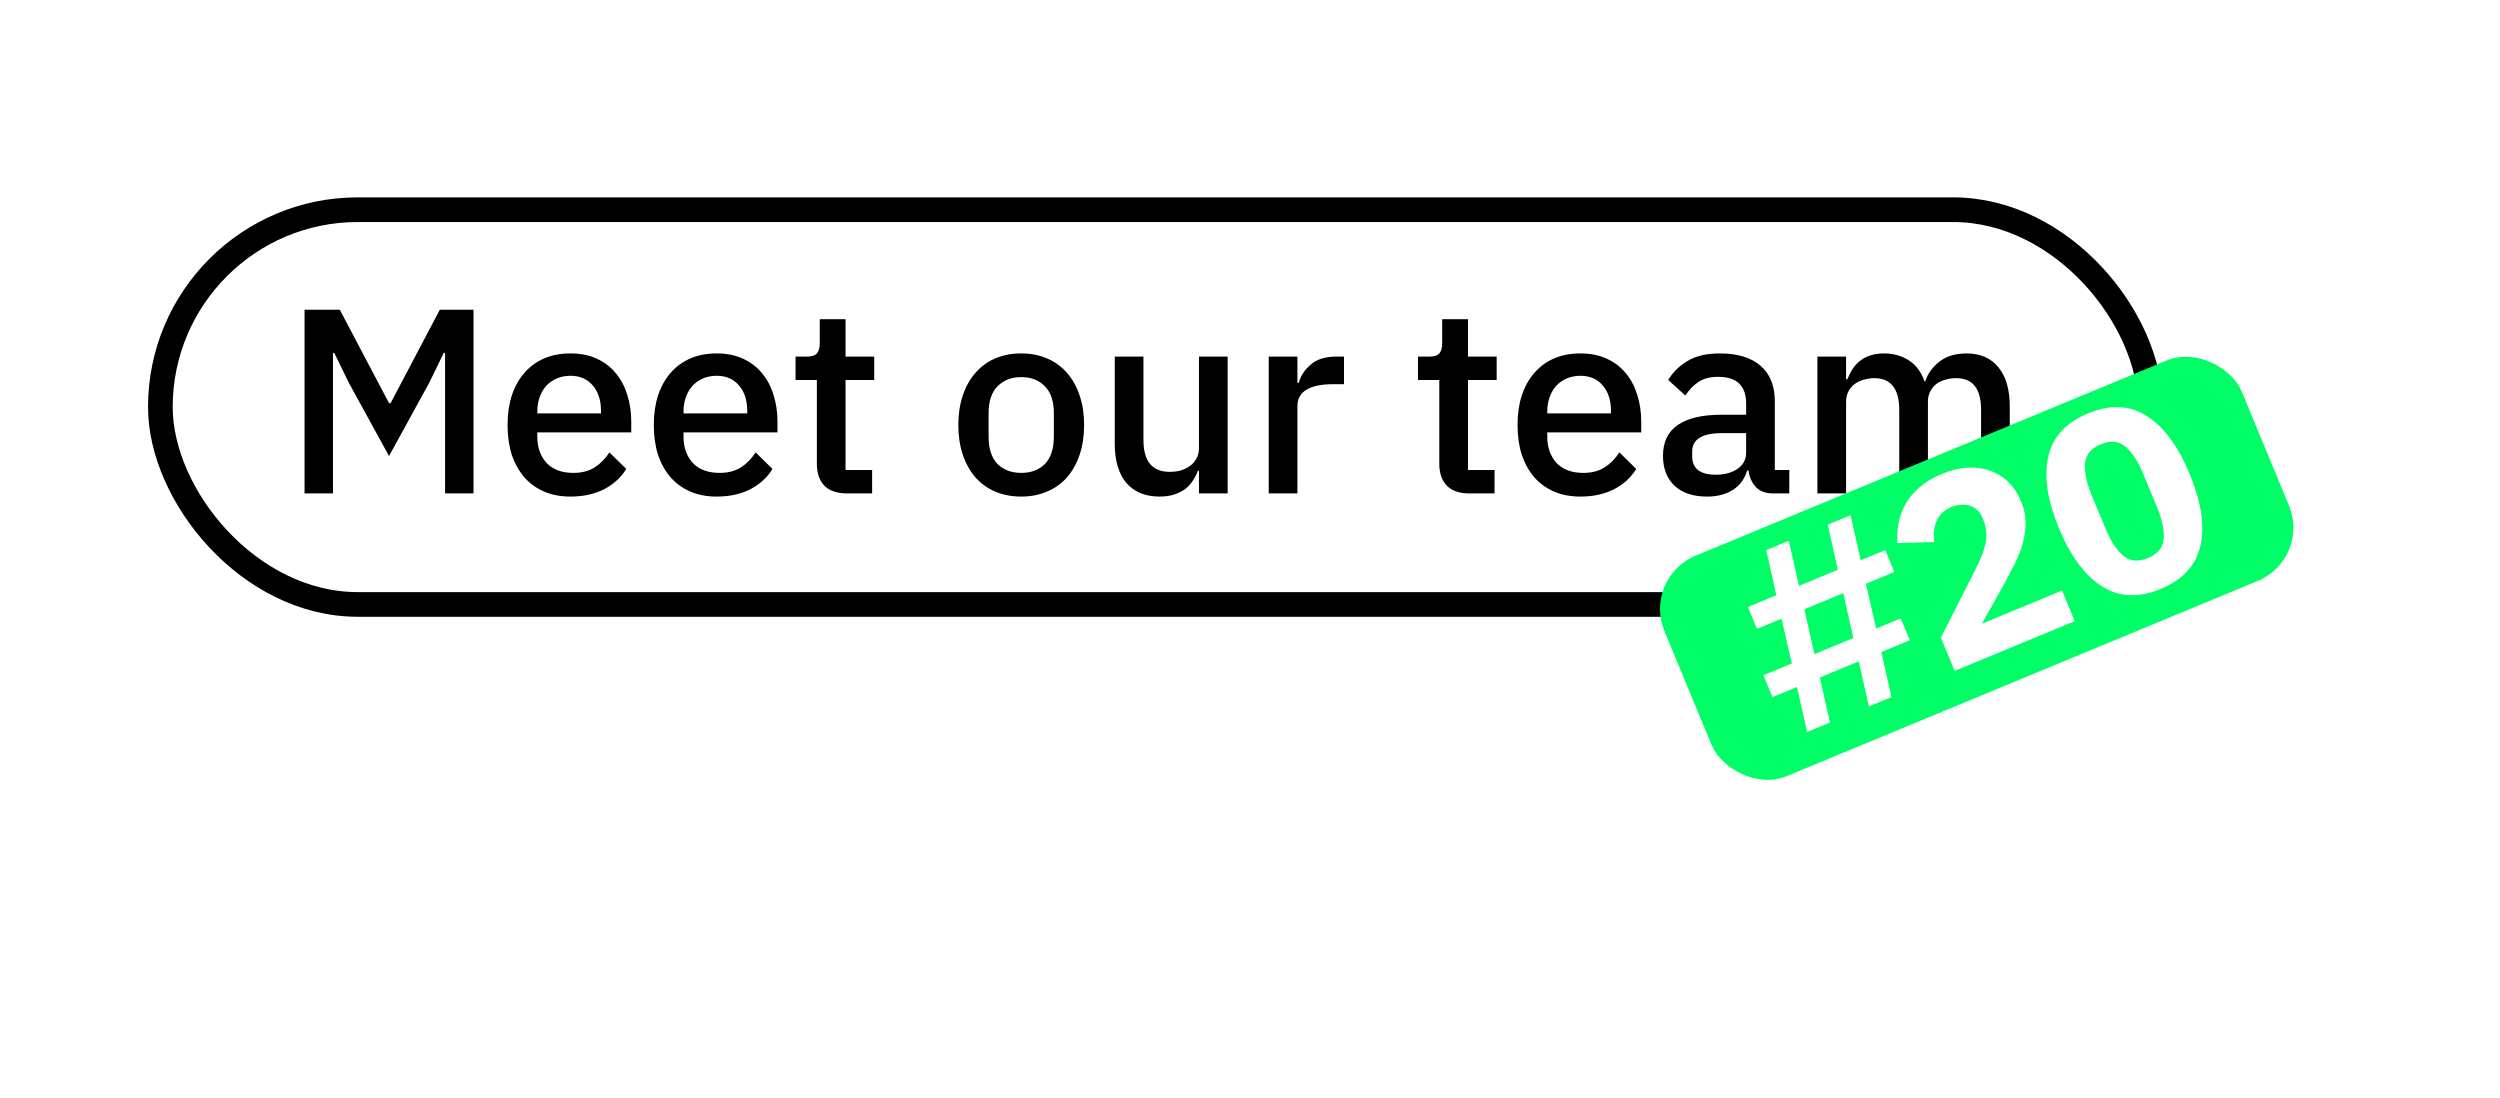 <svg width="608" height="267" viewBox="0 0 608 267" fill="none" xmlns="http://www.w3.org/2000/svg">
<rect width="608" height="267" fill="white"/>
<rect x="39" y="51" width="484" height="96" rx="48" fill="white" stroke="black" stroke-width="6"/>
<path d="M108.243 85.824H107.923L104.403 93.056L94.611 110.912L84.819 93.056L81.299 85.824H80.978V120H74.067V75.328H82.642L94.611 98.048H94.995L106.963 75.328H115.155V120H108.243V85.824ZM138.736 120.768C136.346 120.768 134.213 120.363 132.336 119.552C130.458 118.741 128.858 117.589 127.536 116.096C126.213 114.56 125.189 112.725 124.464 110.592C123.781 108.416 123.44 106.005 123.44 103.36C123.44 100.715 123.781 98.325 124.464 96.192C125.189 94.016 126.213 92.181 127.536 90.688C128.858 89.152 130.458 87.979 132.336 87.168C134.213 86.357 136.346 85.952 138.736 85.952C141.168 85.952 143.301 86.379 145.136 87.232C147.013 88.085 148.57 89.28 149.808 90.816C151.045 92.309 151.962 94.059 152.56 96.064C153.2 98.069 153.52 100.224 153.52 102.528V105.152H130.672V106.24C130.672 108.8 131.418 110.912 132.912 112.576C134.448 114.197 136.624 115.008 139.44 115.008C141.488 115.008 143.216 114.56 144.624 113.664C146.032 112.768 147.226 111.552 148.208 110.016L152.304 114.048C151.066 116.096 149.274 117.739 146.928 118.976C144.581 120.171 141.85 120.768 138.736 120.768ZM138.736 91.392C137.541 91.392 136.432 91.605 135.408 92.032C134.426 92.459 133.573 93.056 132.848 93.824C132.165 94.592 131.632 95.509 131.248 96.576C130.864 97.643 130.672 98.816 130.672 100.096V100.544H146.16V99.904C146.16 97.344 145.498 95.296 144.176 93.76C142.853 92.181 141.04 91.392 138.736 91.392ZM174.298 120.768C171.909 120.768 169.775 120.363 167.898 119.552C166.021 118.741 164.421 117.589 163.098 116.096C161.775 114.56 160.751 112.725 160.026 110.592C159.343 108.416 159.002 106.005 159.002 103.36C159.002 100.715 159.343 98.325 160.026 96.192C160.751 94.016 161.775 92.181 163.098 90.688C164.421 89.152 166.021 87.979 167.898 87.168C169.775 86.357 171.909 85.952 174.298 85.952C176.73 85.952 178.863 86.379 180.698 87.232C182.575 88.085 184.133 89.28 185.37 90.816C186.607 92.309 187.525 94.059 188.122 96.064C188.762 98.069 189.082 100.224 189.082 102.528V105.152H166.234V106.24C166.234 108.8 166.981 110.912 168.474 112.576C170.01 114.197 172.186 115.008 175.002 115.008C177.05 115.008 178.778 114.56 180.186 113.664C181.594 112.768 182.789 111.552 183.77 110.016L187.866 114.048C186.629 116.096 184.837 117.739 182.49 118.976C180.143 120.171 177.413 120.768 174.298 120.768ZM174.298 91.392C173.103 91.392 171.994 91.605 170.97 92.032C169.989 92.459 169.135 93.056 168.41 93.824C167.727 94.592 167.194 95.509 166.81 96.576C166.426 97.643 166.234 98.816 166.234 100.096V100.544H181.722V99.904C181.722 97.344 181.061 95.296 179.738 93.76C178.415 92.181 176.602 91.392 174.298 91.392ZM206.021 120C203.589 120 201.754 119.381 200.517 118.144C199.279 116.864 198.661 115.072 198.661 112.768V92.416H193.477V86.72H196.293C197.445 86.72 198.234 86.464 198.661 85.952C199.13 85.44 199.365 84.608 199.365 83.456V77.632H205.637V86.72H212.613V92.416H205.637V114.304H212.101V120H206.021ZM248.361 120.768C246.057 120.768 243.945 120.363 242.025 119.552C240.147 118.741 238.547 117.589 237.225 116.096C235.902 114.56 234.878 112.725 234.153 110.592C233.427 108.416 233.065 106.005 233.065 103.36C233.065 100.715 233.427 98.325 234.153 96.192C234.878 94.016 235.902 92.181 237.225 90.688C238.547 89.152 240.147 87.979 242.025 87.168C243.945 86.357 246.057 85.952 248.361 85.952C250.665 85.952 252.755 86.357 254.633 87.168C256.553 87.979 258.174 89.152 259.497 90.688C260.819 92.181 261.843 94.016 262.569 96.192C263.294 98.325 263.657 100.715 263.657 103.36C263.657 106.005 263.294 108.416 262.569 110.592C261.843 112.725 260.819 114.56 259.497 116.096C258.174 117.589 256.553 118.741 254.633 119.552C252.755 120.363 250.665 120.768 248.361 120.768ZM248.361 115.008C250.75 115.008 252.67 114.283 254.121 112.832C255.571 111.339 256.297 109.12 256.297 106.176V100.544C256.297 97.6 255.571 95.403 254.121 93.952C252.67 92.459 250.75 91.712 248.361 91.712C245.971 91.712 244.051 92.459 242.601 93.952C241.15 95.403 240.425 97.6 240.425 100.544V106.176C240.425 109.12 241.15 111.339 242.601 112.832C244.051 114.283 245.971 115.008 248.361 115.008ZM291.59 114.496H291.334C291.035 115.307 290.63 116.096 290.118 116.864C289.648 117.632 289.03 118.315 288.262 118.912C287.536 119.467 286.64 119.915 285.574 120.256C284.55 120.597 283.355 120.768 281.99 120.768C278.534 120.768 275.846 119.659 273.926 117.44C272.048 115.221 271.11 112.043 271.11 107.904V86.72H278.086V107.008C278.086 112.171 280.219 114.752 284.486 114.752C285.382 114.752 286.256 114.645 287.11 114.432C287.963 114.176 288.71 113.813 289.35 113.344C290.032 112.875 290.566 112.277 290.95 111.552C291.376 110.827 291.59 109.973 291.59 108.992V86.72H298.566V120H291.59V114.496ZM308.555 120V86.72H315.531V93.12H315.851C316.32 91.413 317.301 89.92 318.795 88.64C320.288 87.36 322.357 86.72 325.003 86.72H326.859V93.44H324.107C321.333 93.44 319.2 93.888 317.707 94.784C316.256 95.68 315.531 97.003 315.531 98.752V120H308.555ZM357.396 120C354.964 120 353.129 119.381 351.892 118.144C350.654 116.864 350.036 115.072 350.036 112.768V92.416H344.852V86.72H347.668C348.82 86.72 349.609 86.464 350.036 85.952C350.505 85.44 350.74 84.608 350.74 83.456V77.632H357.012V86.72H363.988V92.416H357.012V114.304H363.476V120H357.396ZM384.361 120.768C381.971 120.768 379.838 120.363 377.961 119.552C376.083 118.741 374.483 117.589 373.161 116.096C371.838 114.56 370.814 112.725 370.089 110.592C369.406 108.416 369.065 106.005 369.065 103.36C369.065 100.715 369.406 98.325 370.089 96.192C370.814 94.016 371.838 92.181 373.161 90.688C374.483 89.152 376.083 87.979 377.961 87.168C379.838 86.357 381.971 85.952 384.361 85.952C386.793 85.952 388.926 86.379 390.761 87.232C392.638 88.085 394.195 89.28 395.433 90.816C396.67 92.309 397.587 94.059 398.185 96.064C398.825 98.069 399.145 100.224 399.145 102.528V105.152H376.297V106.24C376.297 108.8 377.043 110.912 378.537 112.576C380.073 114.197 382.249 115.008 385.065 115.008C387.113 115.008 388.841 114.56 390.249 113.664C391.657 112.768 392.851 111.552 393.833 110.016L397.929 114.048C396.691 116.096 394.899 117.739 392.553 118.976C390.206 120.171 387.475 120.768 384.361 120.768ZM384.361 91.392C383.166 91.392 382.057 91.605 381.033 92.032C380.051 92.459 379.198 93.056 378.473 93.824C377.79 94.592 377.257 95.509 376.873 96.576C376.489 97.643 376.297 98.816 376.297 100.096V100.544H391.785V99.904C391.785 97.344 391.123 95.296 389.801 93.76C388.478 92.181 386.665 91.392 384.361 91.392ZM431.251 120C429.416 120 428.008 119.488 427.027 118.464C426.046 117.397 425.448 116.053 425.235 114.432H424.915C424.275 116.523 423.102 118.101 421.395 119.168C419.688 120.235 417.619 120.768 415.187 120.768C411.731 120.768 409.064 119.872 407.187 118.08C405.352 116.288 404.435 113.877 404.435 110.848C404.435 107.52 405.63 105.024 408.019 103.36C410.451 101.696 413.992 100.864 418.643 100.864H424.659V98.048C424.659 96 424.104 94.421 422.995 93.312C421.886 92.203 420.158 91.648 417.811 91.648C415.848 91.648 414.248 92.075 413.011 92.928C411.774 93.781 410.728 94.869 409.875 96.192L405.715 92.416C406.824 90.539 408.382 89.003 410.387 87.808C412.392 86.571 415.016 85.952 418.259 85.952C422.568 85.952 425.875 86.955 428.179 88.96C430.483 90.965 431.635 93.845 431.635 97.6V114.304H435.155V120H431.251ZM417.171 115.456C419.347 115.456 421.139 114.987 422.547 114.048C423.955 113.067 424.659 111.765 424.659 110.144V105.344H418.771C413.95 105.344 411.539 106.837 411.539 109.824V110.976C411.539 112.469 412.03 113.6 413.011 114.368C414.035 115.093 415.422 115.456 417.171 115.456ZM441.992 120V86.72H448.968V92.224H449.288C449.629 91.371 450.035 90.56 450.504 89.792C451.016 89.024 451.613 88.363 452.296 87.808C453.021 87.211 453.853 86.763 454.792 86.464C455.773 86.123 456.904 85.952 458.184 85.952C460.445 85.952 462.451 86.507 464.2 87.616C465.949 88.725 467.229 90.432 468.04 92.736H468.232C468.829 90.859 469.981 89.259 471.688 87.936C473.395 86.613 475.592 85.952 478.28 85.952C481.608 85.952 484.189 87.083 486.024 89.344C487.859 91.563 488.776 94.741 488.776 98.88V120H481.8V99.712C481.8 97.152 481.309 95.232 480.328 93.952C479.347 92.629 477.789 91.968 475.656 91.968C474.76 91.968 473.907 92.096 473.096 92.352C472.285 92.565 471.56 92.907 470.92 93.376C470.323 93.845 469.832 94.443 469.448 95.168C469.064 95.893 468.872 96.725 468.872 97.664V120H461.896V99.712C461.896 94.549 459.869 91.968 455.816 91.968C454.963 91.968 454.109 92.096 453.256 92.352C452.445 92.565 451.72 92.907 451.08 93.376C450.44 93.845 449.928 94.443 449.544 95.168C449.16 95.893 448.968 96.725 448.968 97.664V120H441.992Z" fill="black"/>
<rect x="399.422" y="140.515" width="152" height="58" rx="14" transform="rotate(-22.51 399.422 140.515)" fill="#00FF66"/>
<path d="M452.045 160.846L442.585 164.766L445.05 175.73L439.493 178.033L437.028 167.07L431.056 169.544L428.851 164.223L435.768 161.356L433.269 150.477L427.297 152.951L425.092 147.63L432.01 144.763L429.545 133.8L435.043 131.521L437.508 142.485L446.968 138.564L444.503 127.601L450.061 125.298L452.526 136.261L458.497 133.787L460.702 139.108L453.785 141.974L456.285 152.854L462.256 150.38L464.461 155.701L457.544 158.568L460.009 169.531L454.51 171.81L452.045 160.846ZM450.727 155.158L448.286 144.253L438.826 148.173L441.267 159.078L450.727 155.158ZM504.579 151.061L475.371 163.165L472.015 155.065L480.218 138.918C480.953 137.459 481.551 136.172 482.013 135.057C482.458 133.902 482.762 132.853 482.924 131.908C483.11 130.907 483.146 129.991 483.033 129.161C482.959 128.314 482.743 127.457 482.383 126.59L482.04 125.762C481.714 124.974 481.27 124.349 480.71 123.889C480.149 123.428 479.531 123.107 478.856 122.925C478.18 122.743 477.466 122.693 476.714 122.773C476.002 122.838 475.311 123.009 474.641 123.286C473.655 123.695 472.854 124.212 472.235 124.837C471.656 125.447 471.205 126.142 470.882 126.922C470.582 127.647 470.402 128.438 470.341 129.294C470.264 130.111 470.29 130.955 470.42 131.825L461.45 132.078C461.335 130.463 461.43 128.853 461.735 127.249C462.023 125.605 462.583 124.057 463.412 122.605C464.265 121.097 465.425 119.716 466.891 118.462C468.357 117.207 470.155 116.139 472.283 115.257C474.53 114.326 476.651 113.816 478.647 113.728C480.642 113.64 482.46 113.903 484.1 114.517C485.779 115.114 487.253 116.051 488.521 117.327C489.772 118.563 490.765 120.068 491.5 121.842C492.235 123.616 492.609 125.354 492.622 127.058C492.636 128.761 492.399 130.475 491.913 132.201C491.451 133.87 490.786 135.555 489.92 137.253C489.053 138.951 488.136 140.694 487.168 142.481L481.981 151.697L501.492 143.611L504.579 151.061ZM525.484 143.229C520.084 145.467 515.307 145.252 511.154 142.586C507.001 139.919 503.528 135.216 500.734 128.476C497.941 121.736 497.07 115.954 498.119 111.132C499.169 106.309 502.394 102.779 507.794 100.541C513.194 98.303 517.97 98.518 522.124 101.184C526.277 103.851 529.75 108.554 532.543 115.294C535.336 122.034 536.208 127.816 535.159 132.638C534.109 137.461 530.884 140.991 525.484 143.229ZM522.372 135.72C524.737 134.74 526.014 133.195 526.202 131.085C526.389 128.975 525.83 126.343 524.523 123.19L521.289 115.386C519.982 112.232 518.516 109.976 516.891 108.618C515.266 107.259 513.27 107.07 510.906 108.05C508.541 109.03 507.264 110.575 507.076 112.685C506.888 114.795 507.448 117.427 508.755 120.58L511.989 128.384C513.296 131.538 514.762 133.794 516.387 135.152C518.012 136.511 520.007 136.7 522.372 135.72Z" fill="white"/>
</svg>
